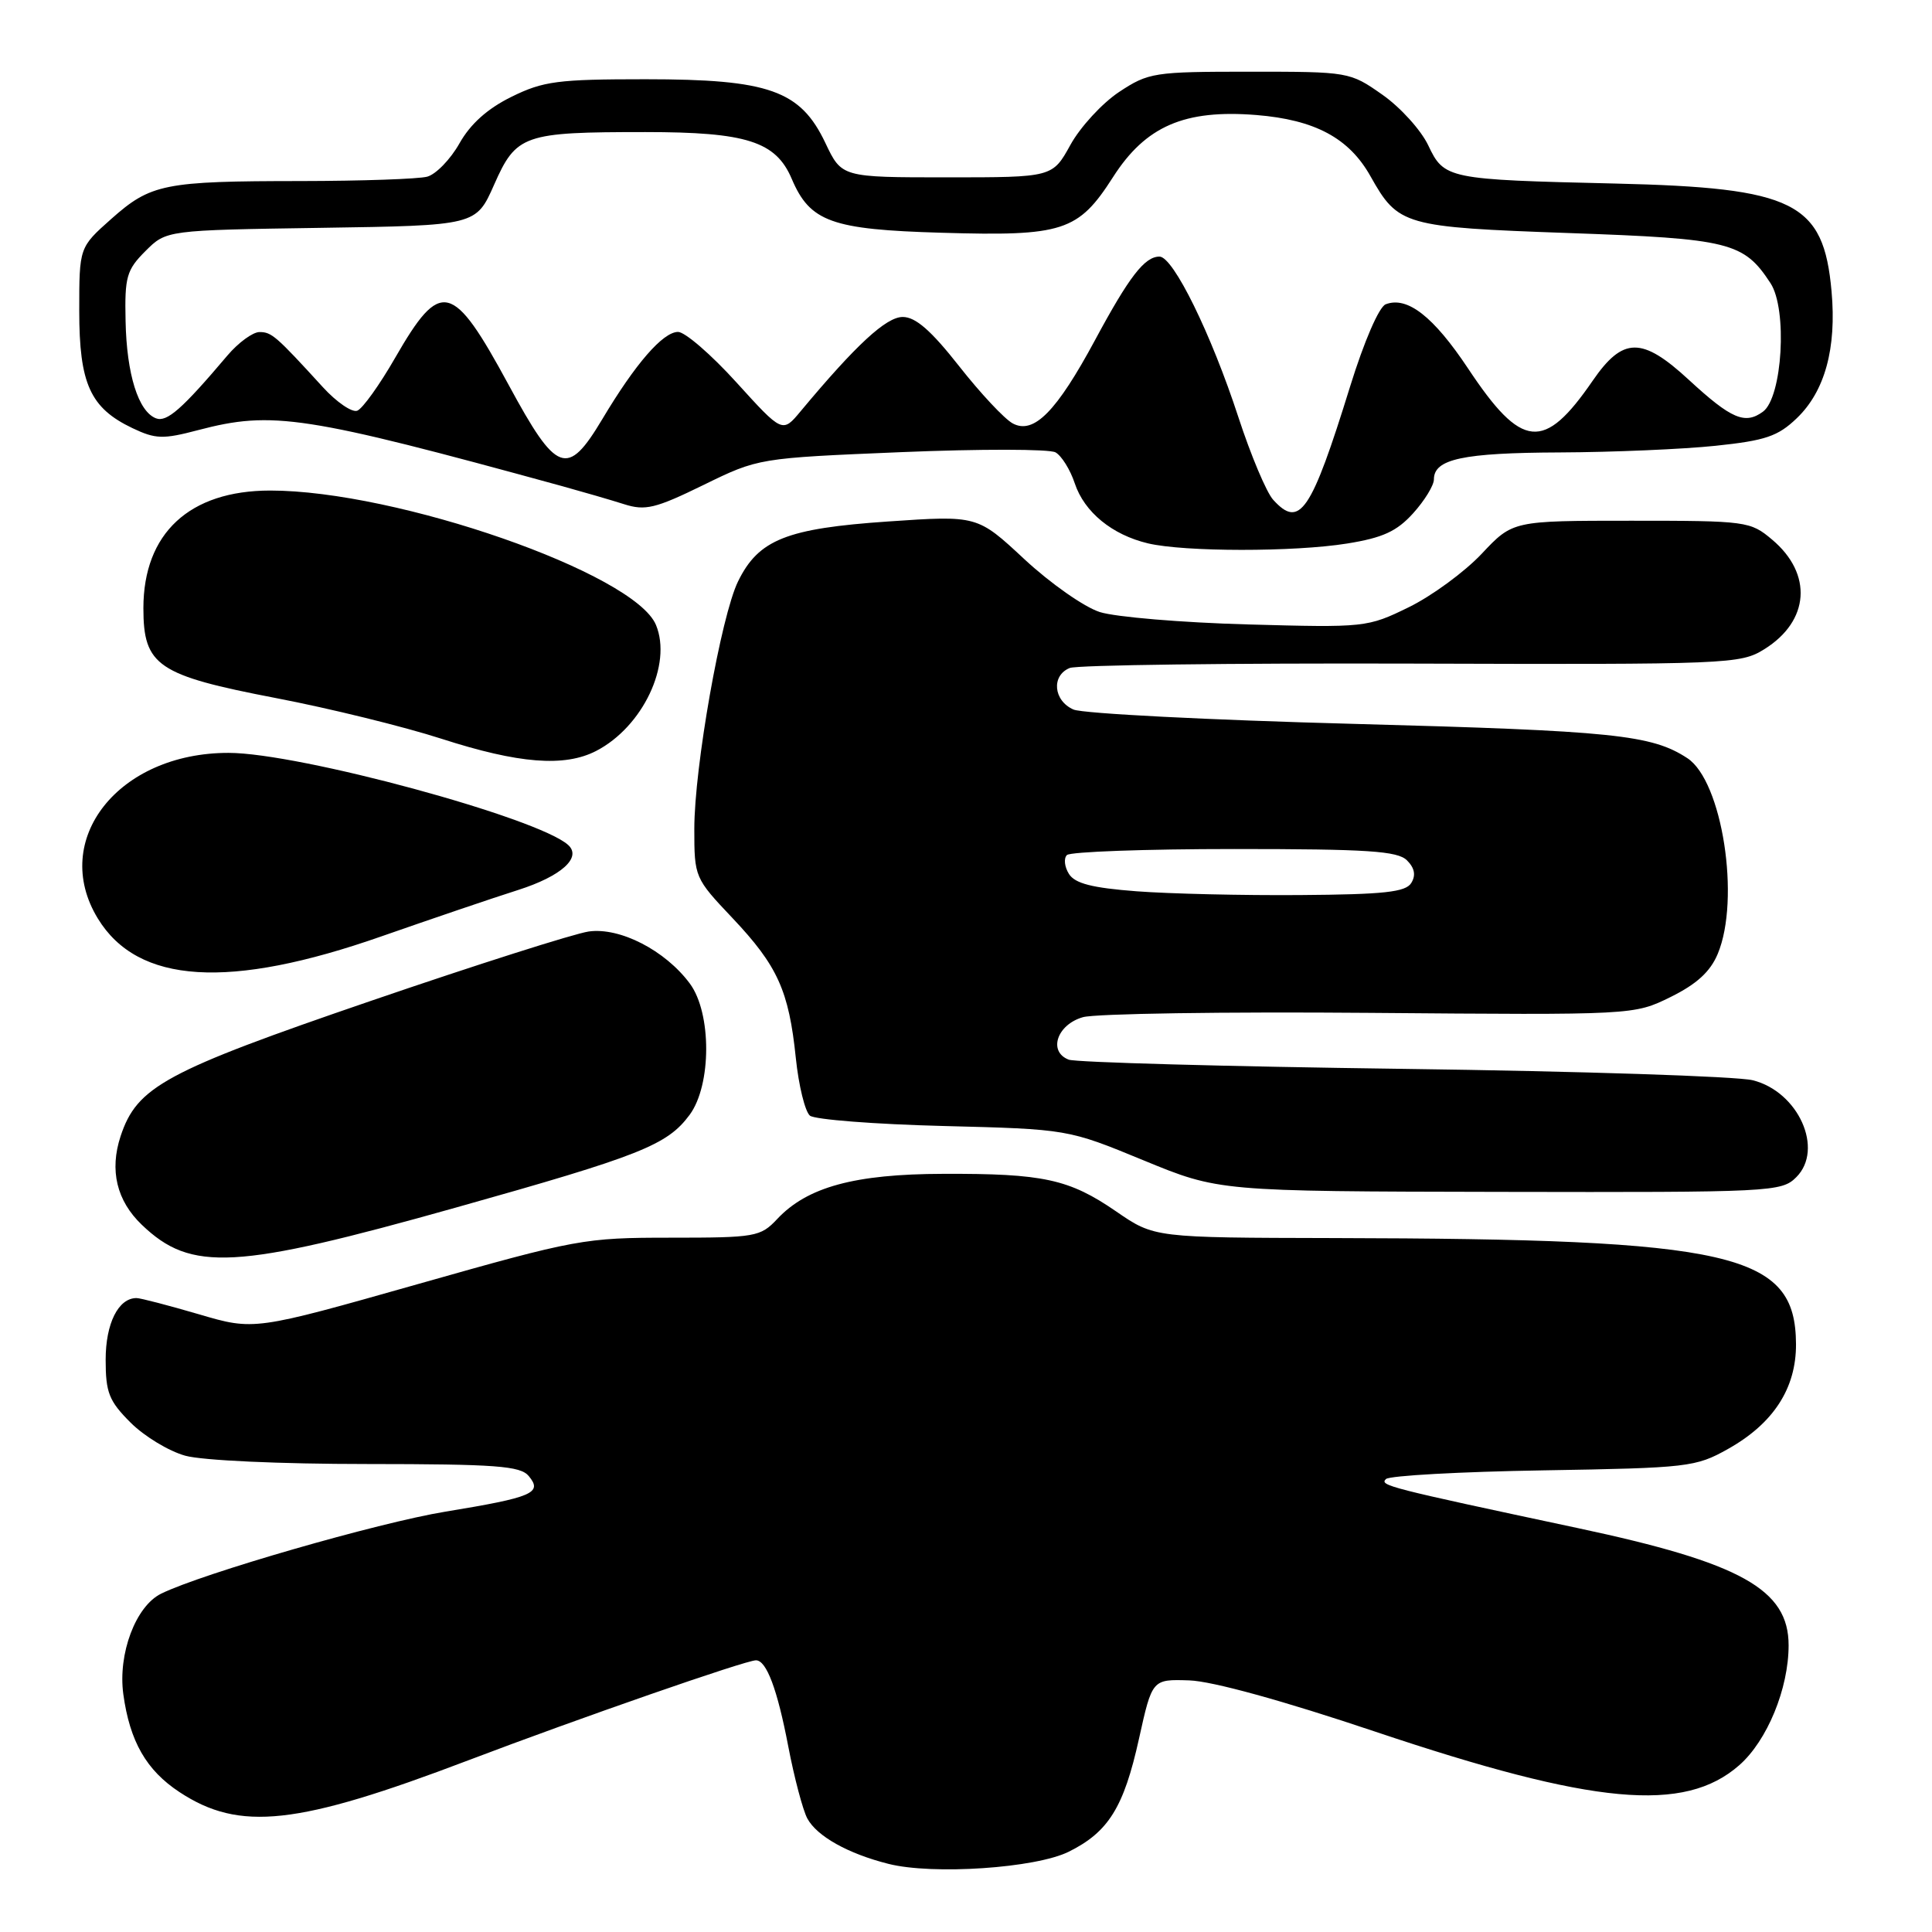 <?xml version="1.0" encoding="UTF-8" standalone="no"?>
<!DOCTYPE svg PUBLIC "-//W3C//DTD SVG 1.1//EN" "http://www.w3.org/Graphics/SVG/1.1/DTD/svg11.dtd" >
<svg xmlns="http://www.w3.org/2000/svg" xmlns:xlink="http://www.w3.org/1999/xlink" version="1.1" viewBox="0 0 256 256">
 <g >
 <path fill="currentColor"
d=" M 141.62 245.36 C 146.88 242.75 148.91 239.48 150.92 230.40 C 152.67 222.50 152.67 222.50 157.58 222.66 C 160.63 222.76 170.02 225.35 182.22 229.45 C 211.21 239.18 223.19 240.28 230.46 233.90 C 234.16 230.65 237.00 223.76 237.00 218.01 C 237.00 210.60 230.68 207.08 209.11 202.49 C 183.77 197.09 182.77 196.83 183.65 195.98 C 184.12 195.53 193.50 195.01 204.50 194.83 C 223.67 194.51 224.69 194.40 228.96 192.00 C 234.98 188.63 238.01 183.96 237.98 178.10 C 237.92 166.03 229.78 164.16 176.73 164.05 C 152.95 164.00 152.95 164.00 147.91 160.53 C 141.66 156.23 138.26 155.49 124.96 155.54 C 113.24 155.57 106.96 157.28 102.98 161.53 C 100.76 163.89 100.11 164.00 88.85 164.00 C 77.42 164.00 76.39 164.19 55.37 170.15 C 33.67 176.30 33.67 176.30 26.36 174.15 C 22.33 172.97 18.61 172.00 18.09 172.00 C 15.68 172.00 14.00 175.36 14.00 180.17 C 14.00 184.53 14.44 185.64 17.30 188.50 C 19.11 190.31 22.37 192.29 24.55 192.89 C 26.81 193.52 37.10 193.99 48.63 193.99 C 65.73 194.00 68.95 194.24 70.06 195.58 C 71.93 197.83 70.60 198.40 59.03 200.30 C 50.12 201.76 26.77 208.50 21.35 211.17 C 17.98 212.83 15.61 219.13 16.34 224.49 C 17.20 230.75 19.39 234.57 23.78 237.46 C 31.75 242.71 39.36 241.88 62.00 233.27 C 76.79 227.65 98.79 220.00 100.17 220.00 C 101.56 220.00 103.00 223.82 104.45 231.41 C 105.24 235.54 106.38 239.84 106.97 240.95 C 108.24 243.31 112.36 245.62 117.72 246.97 C 123.60 248.46 137.24 247.54 141.62 245.36 Z  M 60.44 160.00 C 84.89 153.13 88.41 151.73 91.38 147.72 C 94.29 143.78 94.31 134.25 91.41 130.33 C 88.15 125.93 82.14 122.84 78.00 123.43 C 76.08 123.71 63.06 127.85 49.09 132.64 C 21.87 141.97 18.15 143.98 15.98 150.55 C 14.49 155.07 15.46 159.11 18.80 162.30 C 25.34 168.56 31.14 168.24 60.44 160.00 Z  M 238.02 155.98 C 241.72 152.28 238.30 144.65 232.25 143.14 C 230.19 142.62 209.34 141.94 185.92 141.63 C 162.50 141.32 142.56 140.77 141.61 140.41 C 138.85 139.35 140.05 135.76 143.50 134.78 C 145.15 134.31 162.25 134.05 181.50 134.21 C 216.50 134.50 216.50 134.50 221.36 132.11 C 224.82 130.40 226.62 128.76 227.61 126.39 C 230.64 119.14 228.21 103.49 223.58 100.46 C 218.85 97.36 213.79 96.84 179.50 95.92 C 160.25 95.41 143.49 94.55 142.25 94.02 C 139.58 92.86 139.27 89.51 141.75 88.51 C 142.71 88.12 163.07 87.86 187.00 87.93 C 229.10 88.06 230.61 88.00 233.77 86.03 C 239.78 82.30 240.23 76.05 234.81 71.50 C 231.93 69.07 231.43 69.00 216.15 69.00 C 200.45 69.00 200.45 69.00 196.34 73.37 C 194.07 75.78 189.72 78.97 186.67 80.46 C 181.19 83.14 180.89 83.17 165.31 82.74 C 156.61 82.50 147.80 81.76 145.73 81.10 C 143.66 80.44 139.16 77.28 135.73 74.09 C 129.50 68.29 129.50 68.29 117.67 69.10 C 104.22 70.02 100.51 71.50 97.80 77.03 C 95.54 81.63 92.00 101.68 92.00 109.83 C 92.00 116.24 92.05 116.36 97.05 121.64 C 103.04 127.98 104.53 131.27 105.45 140.19 C 105.83 143.87 106.68 147.30 107.32 147.83 C 107.97 148.35 115.92 148.97 125.00 149.20 C 141.50 149.62 141.50 149.62 151.50 153.74 C 161.50 157.86 161.50 157.86 198.75 157.93 C 234.81 158.00 236.06 157.94 238.02 155.98 Z  M 50.58 124.06 C 57.14 121.77 65.27 119.00 68.65 117.93 C 74.38 116.10 77.13 113.63 75.28 111.96 C 71.29 108.35 39.63 99.76 30.29 99.76 C 15.70 99.74 6.60 111.27 12.96 121.70 C 18.26 130.40 30.36 131.15 50.58 124.06 Z  M 79.00 99.50 C 85.17 96.31 89.09 88.04 86.92 82.81 C 84.08 75.96 52.59 64.99 35.79 65.00 C 25.10 65.01 19.01 70.66 19.00 80.58 C 19.00 88.22 20.87 89.48 36.57 92.50 C 43.68 93.86 53.55 96.29 58.50 97.89 C 68.73 101.19 74.80 101.67 79.00 99.50 Z  M 178.50 72.02 C 183.23 71.26 185.08 70.41 187.25 68.01 C 188.76 66.34 190.00 64.32 190.00 63.52 C 190.00 60.82 193.83 60.00 206.68 59.95 C 213.73 59.92 223.02 59.52 227.31 59.07 C 233.92 58.38 235.58 57.82 238.08 55.42 C 241.81 51.85 243.37 46.15 242.69 38.60 C 241.63 26.79 237.79 24.88 214.00 24.32 C 191.78 23.80 191.36 23.72 189.24 19.24 C 188.28 17.23 185.55 14.21 183.16 12.54 C 178.86 9.52 178.72 9.50 165.59 9.50 C 152.89 9.50 152.19 9.61 148.28 12.19 C 146.04 13.68 143.14 16.83 141.84 19.19 C 139.46 23.50 139.46 23.50 125.50 23.50 C 111.53 23.50 111.53 23.50 109.37 18.95 C 106.06 11.97 101.90 10.50 85.53 10.50 C 73.91 10.50 71.99 10.75 67.77 12.83 C 64.60 14.39 62.33 16.42 60.88 19.00 C 59.69 21.11 57.77 23.09 56.61 23.41 C 55.45 23.72 47.92 23.98 39.87 23.99 C 21.73 24.00 19.99 24.35 14.73 29.02 C 10.50 32.78 10.50 32.78 10.50 41.18 C 10.50 50.85 11.95 54.06 17.55 56.73 C 20.62 58.19 21.60 58.22 26.26 56.99 C 36.12 54.40 40.34 55.05 74.50 64.42 C 77.25 65.18 80.94 66.25 82.70 66.81 C 85.50 67.70 86.84 67.38 93.20 64.27 C 100.50 60.70 100.50 60.70 119.45 59.91 C 129.87 59.48 139.05 59.49 139.86 59.94 C 140.66 60.39 141.81 62.23 142.41 64.04 C 143.68 67.86 147.36 70.87 152.12 72.00 C 156.96 73.14 171.47 73.15 178.50 72.02 Z  M 150.60 118.10 C 144.71 117.65 142.44 117.07 141.64 115.80 C 141.05 114.86 140.93 113.74 141.37 113.30 C 141.81 112.86 151.79 112.50 163.55 112.50 C 181.22 112.50 185.19 112.76 186.43 114.00 C 187.45 115.02 187.63 115.98 187.00 117.00 C 186.26 118.21 183.39 118.52 172.29 118.60 C 164.70 118.66 154.95 118.43 150.60 118.10 Z  M 168.70 66.22 C 167.81 65.24 165.74 60.32 164.10 55.30 C 160.49 44.24 155.46 34.00 153.64 34.00 C 151.67 34.00 149.63 36.64 145.10 45.06 C 140.00 54.53 136.98 57.60 134.20 56.11 C 133.11 55.53 129.91 52.11 127.09 48.52 C 123.38 43.80 121.32 42.00 119.62 42.00 C 117.42 42.00 113.44 45.68 106.09 54.49 C 103.68 57.39 103.68 57.39 97.59 50.68 C 94.24 46.98 90.75 43.97 89.84 43.98 C 87.83 44.00 84.19 48.19 79.79 55.57 C 75.17 63.29 73.77 62.77 67.42 51.04 C 59.96 37.27 58.41 36.90 52.36 47.41 C 50.30 51.00 48.04 54.15 47.34 54.42 C 46.65 54.69 44.60 53.29 42.79 51.31 C 36.55 44.48 35.99 44.00 34.38 44.00 C 33.50 44.00 31.58 45.40 30.13 47.11 C 24.13 54.20 22.11 55.98 20.67 55.43 C 18.33 54.53 16.78 49.60 16.64 42.54 C 16.51 36.69 16.77 35.77 19.27 33.27 C 22.04 30.50 22.04 30.50 42.56 30.19 C 63.08 29.88 63.08 29.88 65.47 24.48 C 68.41 17.83 69.36 17.50 85.50 17.50 C 98.93 17.50 102.80 18.74 104.91 23.70 C 107.33 29.39 110.17 30.42 124.75 30.84 C 140.87 31.32 142.87 30.67 147.48 23.47 C 151.80 16.71 156.95 14.48 166.46 15.24 C 174.24 15.87 178.76 18.29 181.60 23.36 C 185.27 29.89 185.99 30.10 207.90 30.88 C 229.19 31.63 231.05 32.09 234.60 37.52 C 236.87 40.98 236.18 52.66 233.60 54.55 C 231.22 56.29 229.41 55.52 223.79 50.34 C 217.56 44.59 215.05 44.62 211.03 50.46 C 204.58 59.84 201.65 59.55 194.53 48.83 C 189.94 41.93 186.47 39.22 183.61 40.32 C 182.73 40.66 180.75 45.23 178.90 51.20 C 173.73 67.89 172.22 70.11 168.70 66.22 Z "/>
</g>
</svg>